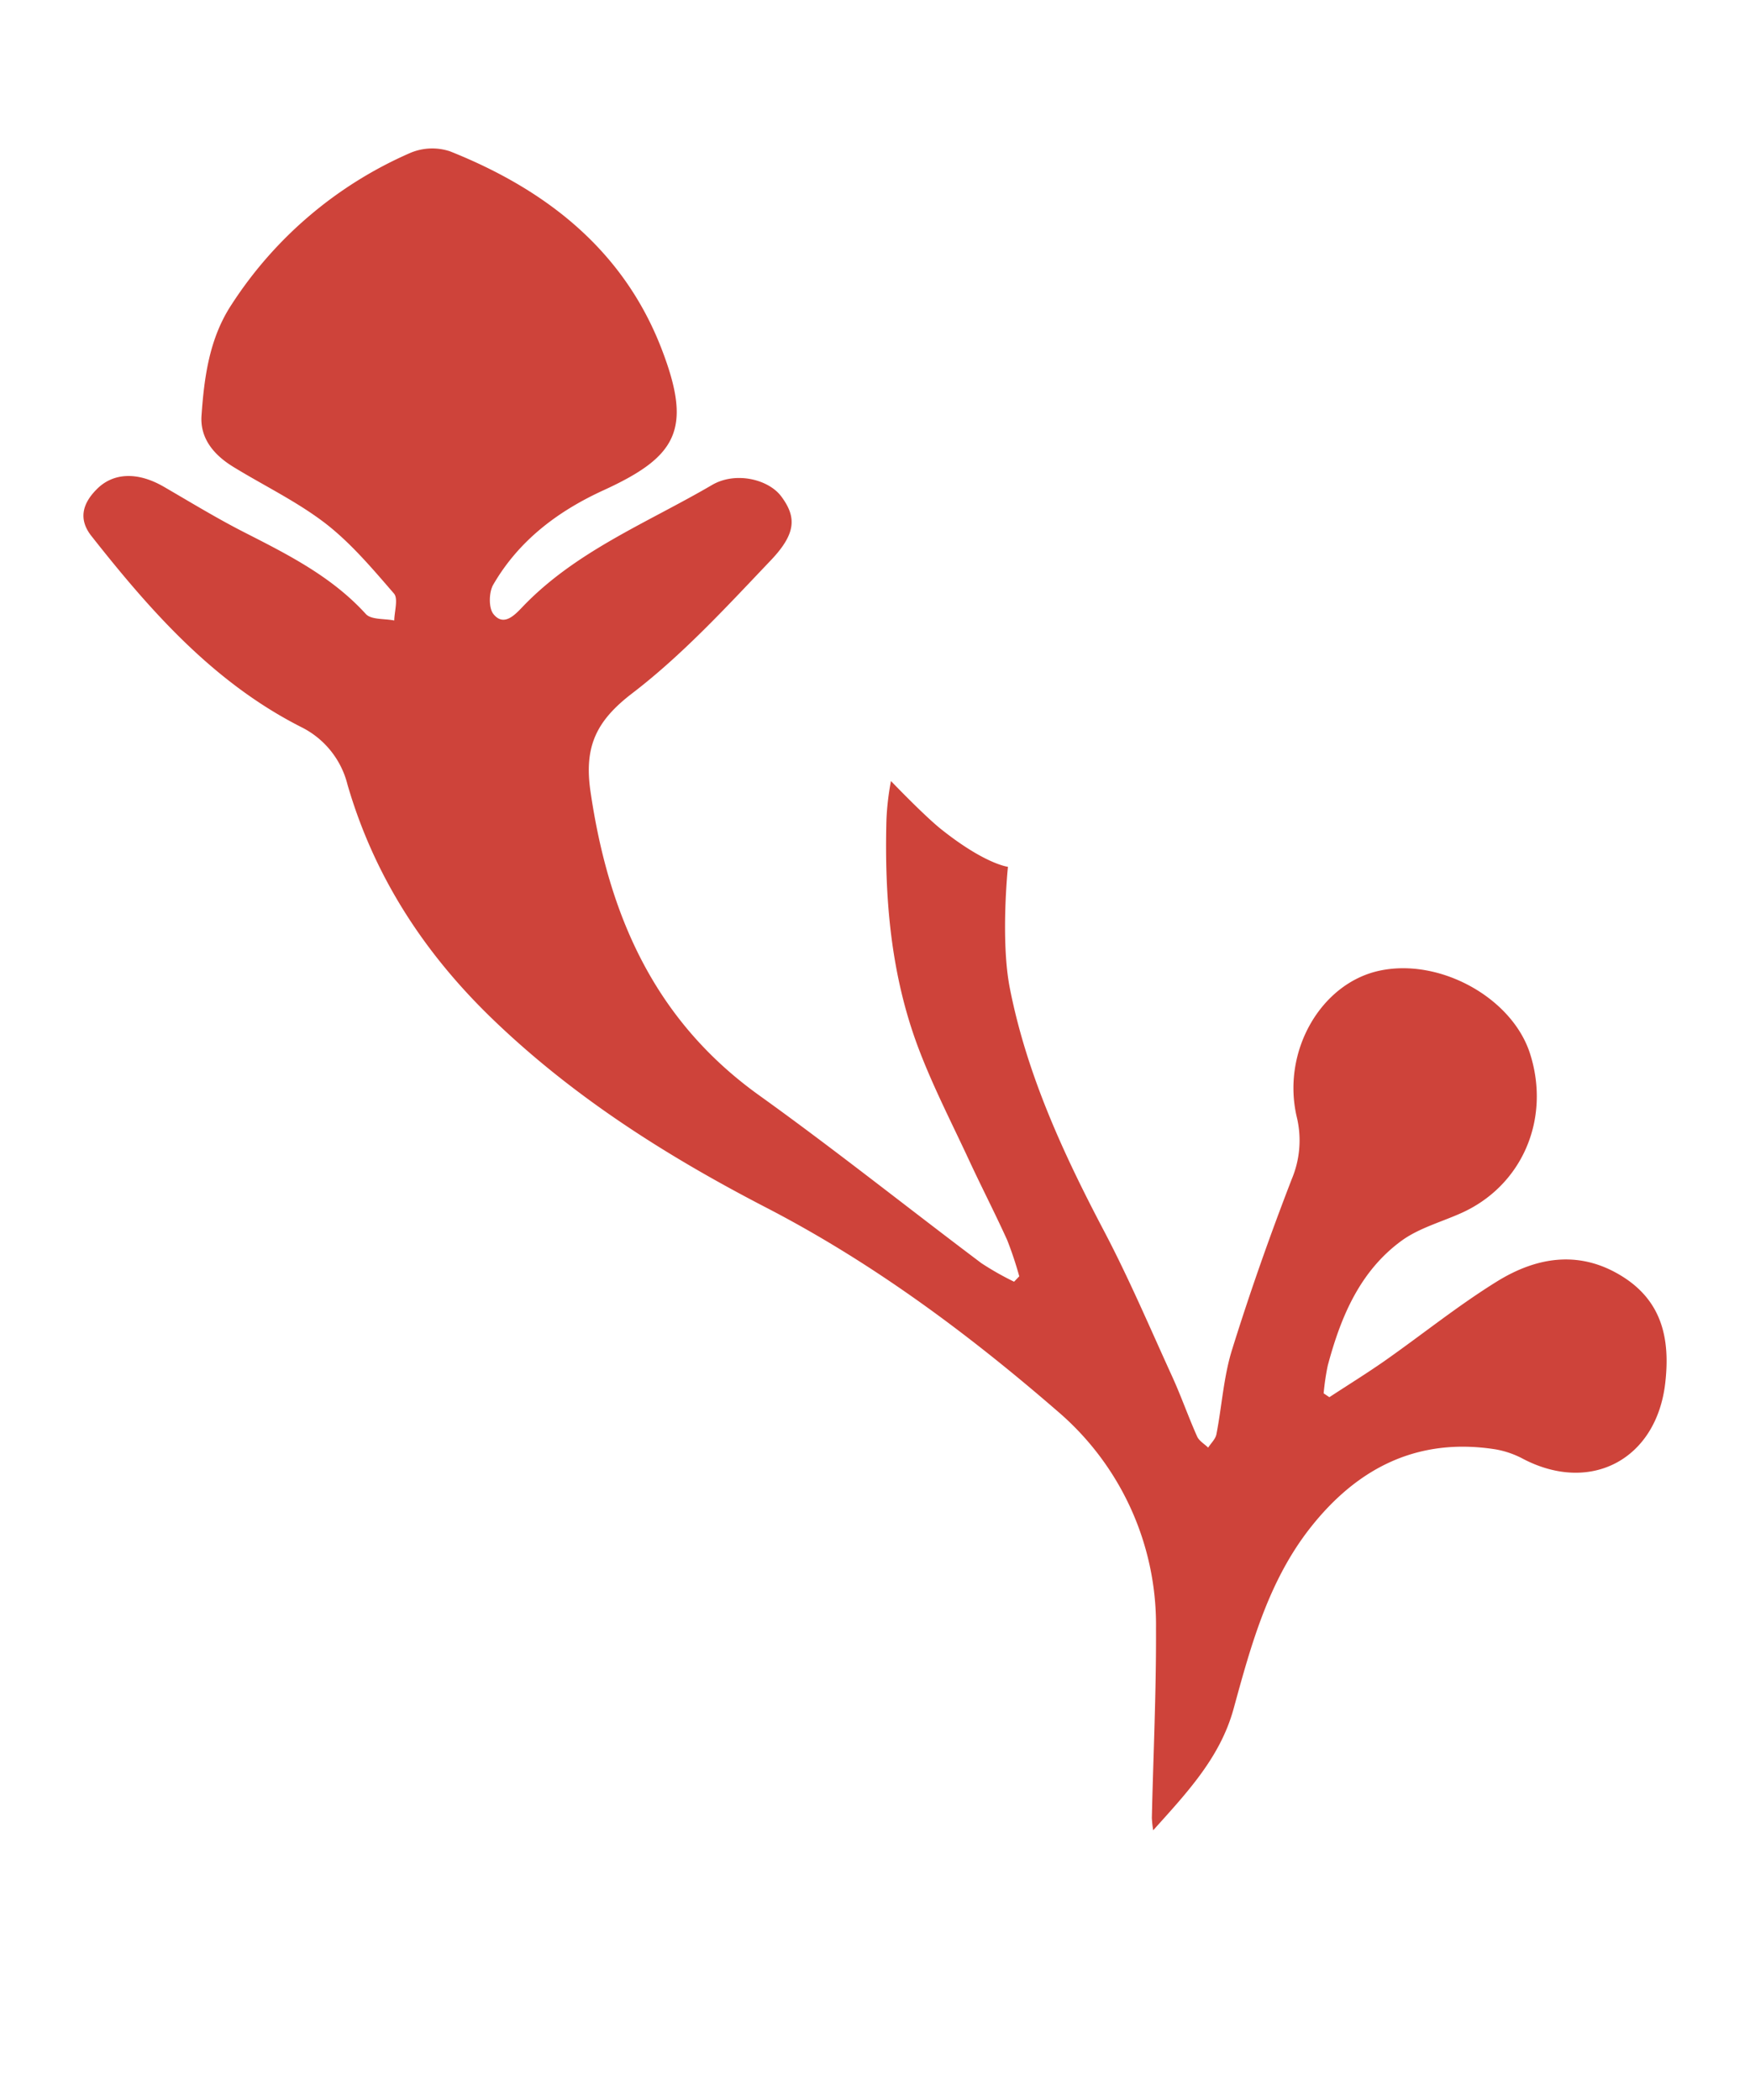 <svg id="Layer_1" data-name="Layer 1" xmlns="http://www.w3.org/2000/svg" viewBox="0 0 290.52 348.6"><defs><style>.cls-1{fill:#ce433a;}</style></defs><path class="cls-1" d="M168.35,212.78a48.11,48.11,0,0,1-5.43-3.08c-12.31-9.26-24.37-18.88-36.89-27.86-17.39-12.47-25-29.94-28-50.43-1.09-7.48.94-11.75,7-16.37,8.38-6.43,15.66-14.38,23-22.09,4.2-4.44,4.17-7.16,1.69-10.51-2.11-2.87-7.59-4.22-11.51-1.93-10.79,6.31-22.67,11-31.52,20.3-1.33,1.4-3.1,3.19-4.75,1.16-.85-1-.8-3.74,0-5,4.24-7.27,10.69-12.12,18.25-15.58,12.23-5.6,14.8-10.1,9.63-23.5-6.33-16.4-19.2-26.43-35.12-32.77a9.37,9.37,0,0,0-6.53.24A67.3,67.3,0,0,0,38.45,50.55c-3.68,5.58-4.55,12-5,18.5-.24,3.79,2.12,6.51,5.24,8.43C43.8,80.62,49.27,83.24,54,86.87c4.27,3.3,7.84,7.55,11.4,11.66.74.86.07,3,.05,4.48-1.61-.33-3.82-.1-4.71-1.07-5.63-6.19-12.85-9.83-20.11-13.53-4.58-2.33-8.95-5-13.41-7.59s-8.54-2.34-11.25.49C13.67,83.66,13,86.24,15.19,89c9.83,12.47,20.27,24.3,34.73,31.66a14.59,14.59,0,0,1,7.78,9.64c4.45,15.27,12.78,28.05,24.3,39.1,13.37,12.83,28.71,22.53,45.05,31,17.63,9.1,33.51,20.88,48.42,33.8a46.63,46.63,0,0,1,16.44,36.11c.05,10.49-.45,21-.69,31.48a19,19,0,0,0,.22,2.06c5.75-6.39,11.14-12.14,13.35-20.17,2.9-10.59,5.79-21.23,12.76-30.08,7.82-9.92,17.8-15,30.67-13a15.29,15.29,0,0,1,4.69,1.62c11.24,5.83,22.09,0,23.54-12.62.82-7.13-.43-13.41-6.94-17.58-7.12-4.55-14.31-3.42-21,.72-6.46,4-12.44,8.83-18.68,13.21-3,2.09-6.09,4-9.14,6l-.95-.64a41.1,41.1,0,0,1,.68-4.6c2.16-8.1,5.34-15.73,12.36-20.81,2.8-2,6.37-3,9.61-4.43,10.25-4.48,15.12-15.64,11.6-26.6-3-9.27-15-15.88-25-13.72-9.73,2.1-16.26,13.42-13.71,24.29a16.54,16.54,0,0,1-.84,10.32c-3.6,9.32-6.93,18.75-9.9,28.29-1.41,4.51-1.69,9.37-2.6,14.05-.15.8-.9,1.48-1.37,2.22-.63-.61-1.51-1.11-1.84-1.86-1.46-3.27-2.64-6.66-4.12-9.91-3.71-8.13-7.21-16.37-11.37-24.27-6.75-12.83-12.78-25.93-15.59-40.2-1.59-8.05-.32-20.18-.32-20.18s-3.78-.42-11.09-6.24c-2.83-2.26-8.33-8-8.33-8a44.23,44.23,0,0,0-.75,6.39c-.35,13,.71,25.79,5.33,38,2.4,6.34,5.53,12.41,8.39,18.57,2.06,4.44,4.31,8.8,6.33,13.26a60.83,60.83,0,0,1,2,6Z"/></svg>